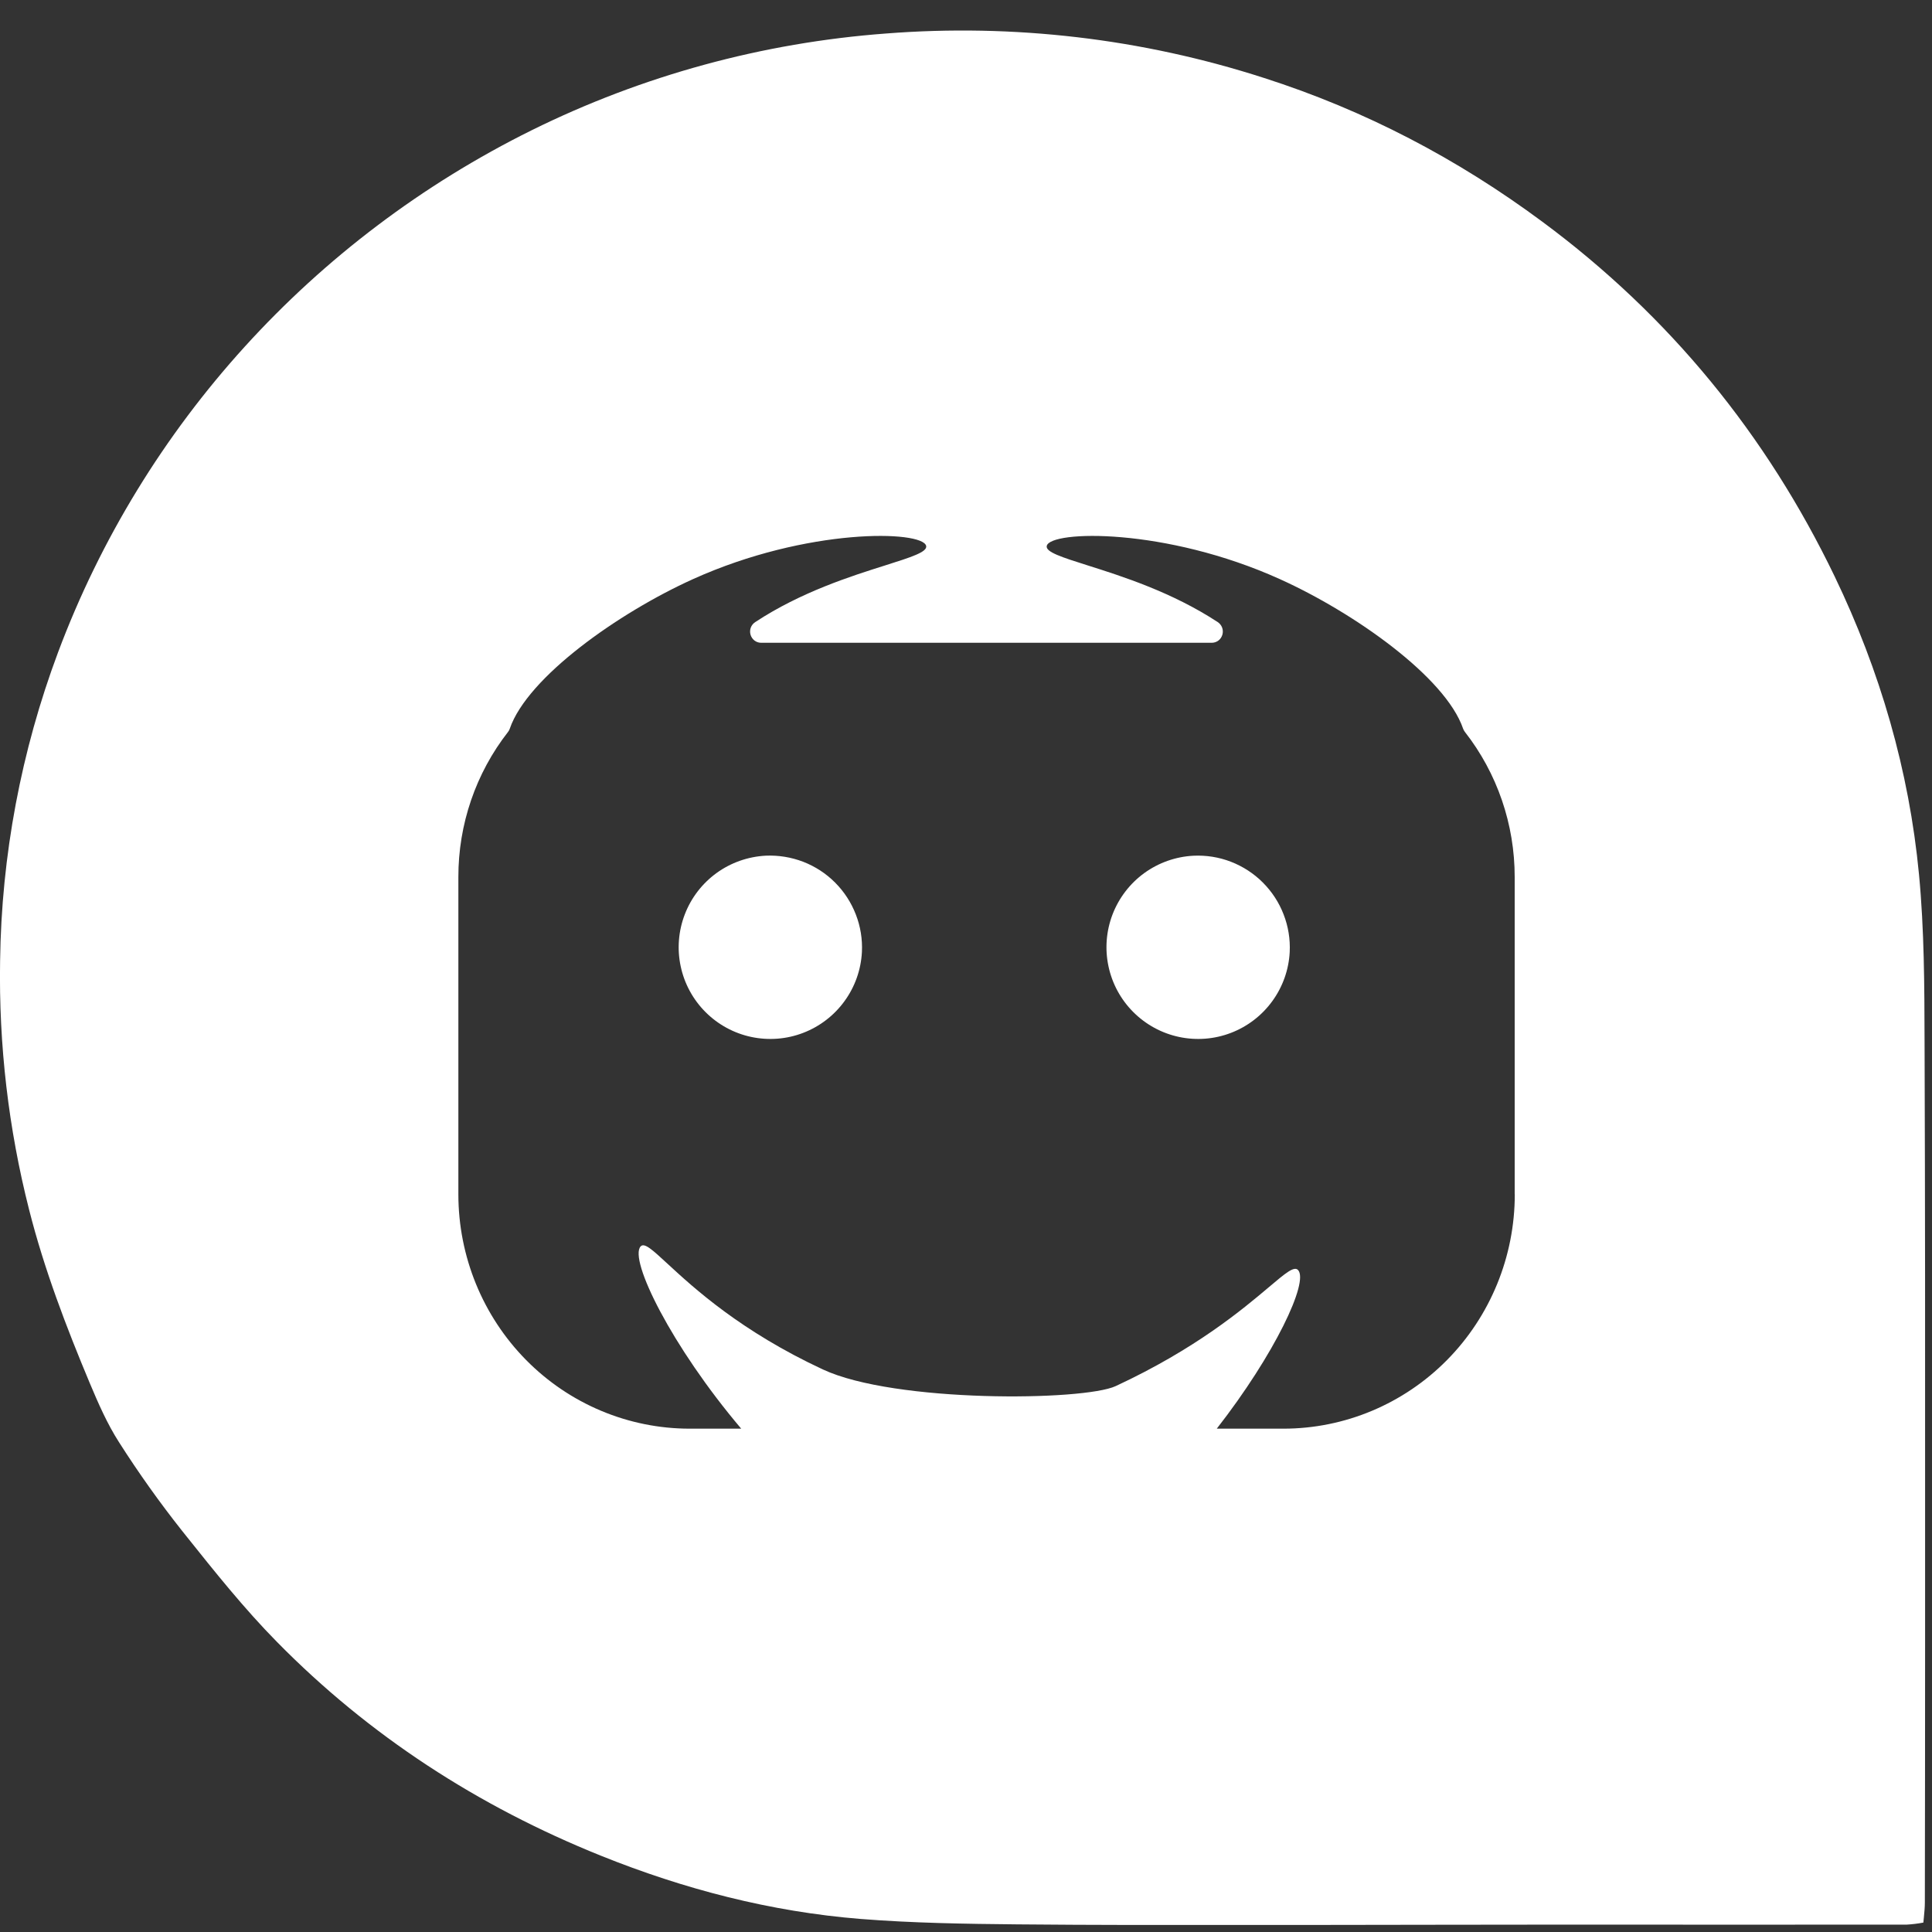 <svg width="40" height="40" viewBox="0 0 40 40" fill="none" xmlns="http://www.w3.org/2000/svg">
<rect x="0" y="0" width="40" height="40" fill="#333333" stroke="none"/>
<path fill-rule="evenodd" clip-rule="evenodd" d="M39.482 39.847C39.596 39.84 39.709 39.826 39.821 39.805C39.825 39.768 39.828 39.731 39.832 39.696C39.842 39.588 39.852 39.489 39.852 39.388C39.855 37.592 39.857 35.795 39.857 33.998C39.856 32.989 39.857 31.98 39.857 30.971C39.858 27.944 39.858 24.918 39.847 21.892C39.847 21.783 39.846 21.673 39.846 21.564C39.843 20.41 39.84 19.252 39.731 18.106C39.526 15.954 38.925 13.887 37.983 11.931C36.573 9.005 34.569 6.543 31.933 4.591C30.178 3.289 28.262 2.283 26.167 1.613C23.646 0.799 20.986 0.487 18.341 0.694C15.789 0.884 13.299 1.564 11.011 2.695C6.469 4.944 2.963 8.807 1.203 13.503C0.437 15.551 0.03 17.713 0.002 19.895C-0.027 21.633 0.175 23.366 0.604 25.051C0.916 26.281 1.368 27.463 1.857 28.632C2.034 29.053 2.219 29.478 2.465 29.861C2.868 30.493 3.303 31.105 3.769 31.693C3.794 31.725 3.819 31.756 3.844 31.787C4.449 32.545 5.057 33.307 5.737 33.997C7.645 35.937 9.897 37.396 12.435 38.418C14.163 39.114 15.958 39.581 17.82 39.73C18.898 39.815 19.982 39.832 21.064 39.842C22.649 39.857 24.235 39.856 25.821 39.854C26.245 39.854 26.67 39.854 27.095 39.854C27.999 39.854 28.903 39.852 29.808 39.85C30.712 39.849 31.617 39.847 32.523 39.847C34.842 39.849 37.162 39.849 39.482 39.847ZM29.959 28.158C30.857 27.248 31.362 26.014 31.362 24.727H31.36V18.16C31.361 17.068 30.998 16.008 30.328 15.152C30.312 15.131 30.3 15.108 30.291 15.084C29.925 14.019 28.038 12.685 26.498 11.99C24.131 10.92 21.747 10.979 21.672 11.302C21.642 11.428 21.985 11.537 22.516 11.705C23.224 11.929 24.266 12.259 25.212 12.88C25.253 12.907 25.285 12.947 25.303 12.994C25.32 13.041 25.322 13.093 25.308 13.141C25.294 13.189 25.265 13.232 25.226 13.262C25.186 13.292 25.137 13.308 25.088 13.308H15.759C15.709 13.308 15.661 13.292 15.621 13.262C15.582 13.231 15.553 13.189 15.539 13.141C15.525 13.093 15.527 13.041 15.544 12.994C15.562 12.947 15.594 12.907 15.636 12.88C16.581 12.257 17.625 11.927 18.333 11.704C18.863 11.536 19.205 11.428 19.175 11.302C19.1 10.979 16.716 10.92 14.348 11.99C12.808 12.686 10.921 14.02 10.555 15.085C10.547 15.11 10.535 15.133 10.519 15.153C9.85 16.009 9.488 17.069 9.49 18.16V24.727C9.49 26.014 9.995 27.248 10.893 28.158C11.791 29.068 13.01 29.579 14.28 29.579H15.346C13.906 27.881 13.014 26.074 13.264 25.805C13.342 25.722 13.508 25.876 13.822 26.166C14.36 26.662 15.333 27.56 17.039 28.354C18.527 29.047 22.433 29.008 23.101 28.697C24.759 27.925 25.724 27.11 26.271 26.649C26.615 26.358 26.794 26.207 26.875 26.295C27.102 26.538 26.393 28.038 25.192 29.579H26.572C27.842 29.579 29.061 29.067 29.959 28.158Z" fill="white"/>
<path d="M24.707 17.717C24.341 17.736 23.988 17.861 23.691 18.076C23.394 18.292 23.166 18.589 23.034 18.932C22.903 19.274 22.873 19.648 22.95 20.007C23.026 20.366 23.205 20.695 23.464 20.954C23.724 21.214 24.053 21.393 24.412 21.469C24.771 21.545 25.145 21.516 25.487 21.384C25.83 21.252 26.127 21.024 26.342 20.727C26.558 20.43 26.683 20.077 26.702 19.711C26.715 19.445 26.672 19.18 26.576 18.933C26.481 18.685 26.334 18.46 26.146 18.272C25.959 18.084 25.733 17.938 25.486 17.842C25.238 17.746 24.973 17.704 24.707 17.717Z" fill="white"/>
<path d="M15.851 17.716C15.485 17.736 15.131 17.86 14.834 18.076C14.537 18.292 14.309 18.589 14.178 18.931C14.046 19.274 14.016 19.648 14.093 20.007C14.169 20.366 14.348 20.695 14.607 20.954C14.867 21.214 15.196 21.393 15.555 21.469C15.914 21.545 16.288 21.516 16.63 21.384C16.973 21.252 17.27 21.024 17.485 20.727C17.701 20.43 17.826 20.077 17.845 19.71C17.858 19.445 17.815 19.18 17.719 18.933C17.623 18.685 17.477 18.46 17.289 18.272C17.102 18.084 16.877 17.938 16.629 17.842C16.381 17.747 16.116 17.704 15.851 17.716Z" fill="white"/>
</svg>
